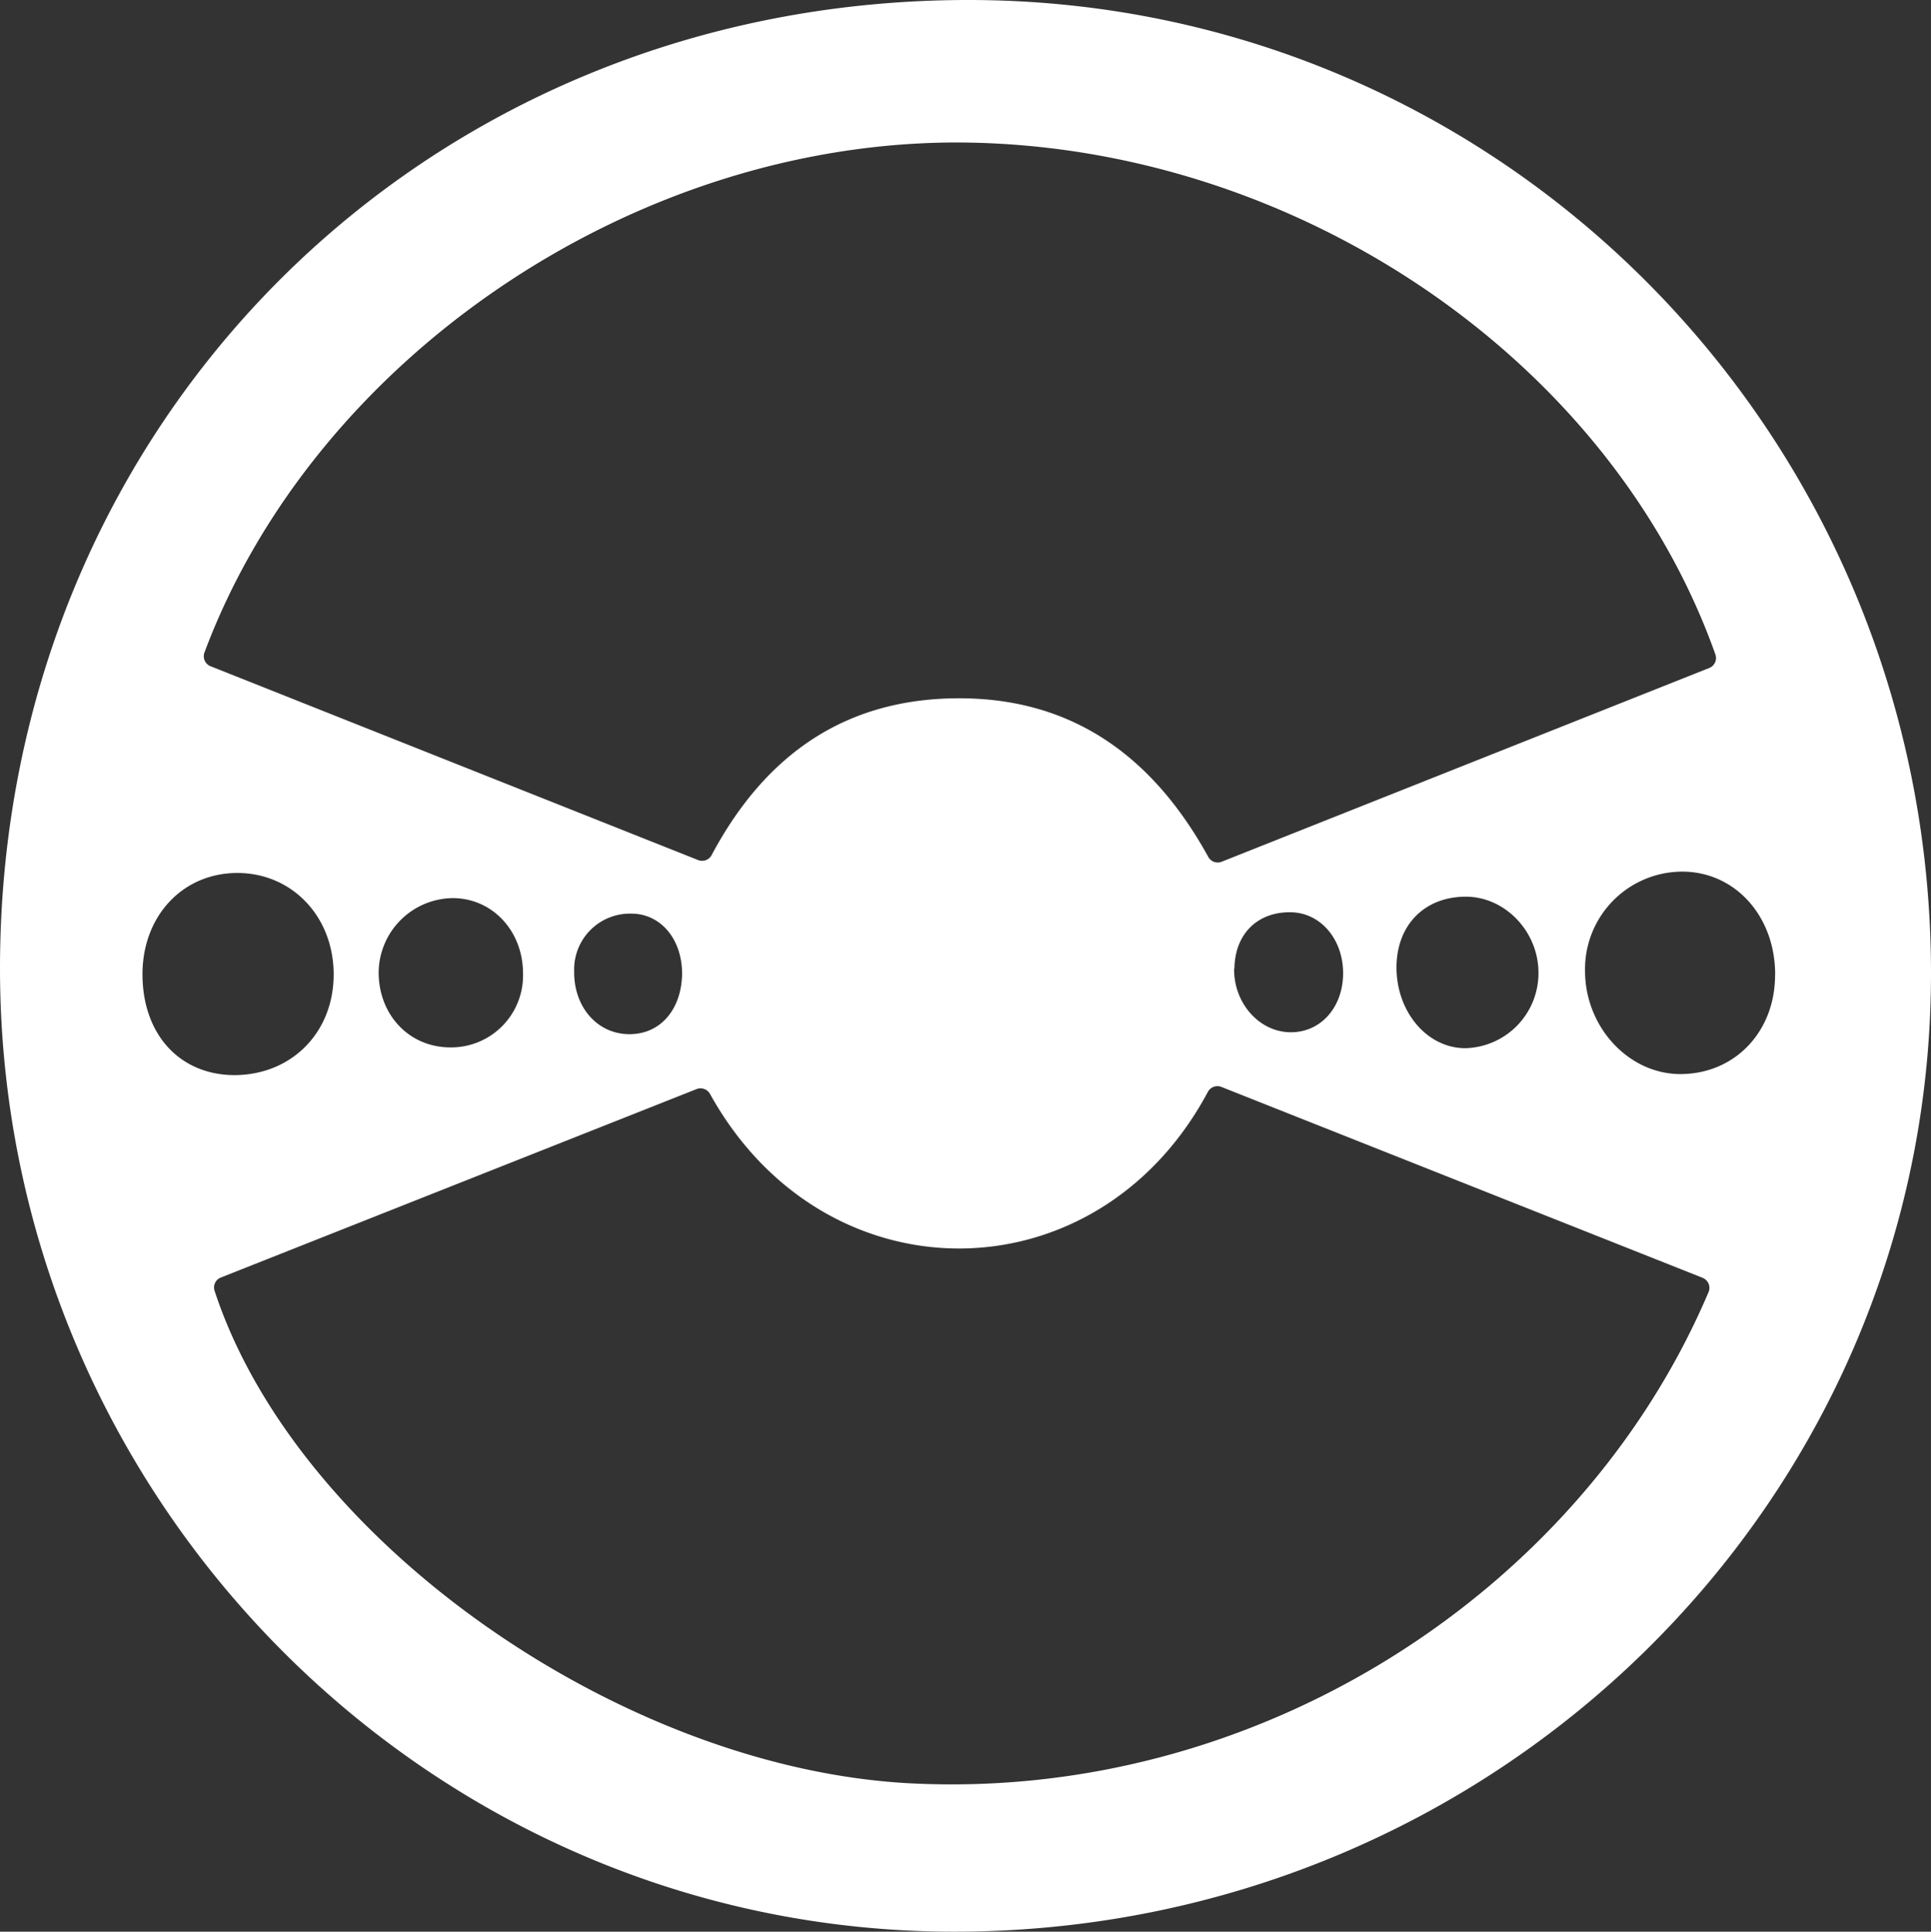 <svg xmlns="http://www.w3.org/2000/svg" viewBox="0 0 257.48 257.54"><rect x="0" y="0" width="257.48" height="257.54" fill="#333333" stroke="none"/><defs><style>.cls-1{fill:#fff;}</style></defs><g id="Layer_2" data-name="Layer 2"><g id="Layer_1-2" data-name="Layer 1"><path class="cls-1" d="M127.31,257.54C57.25,257.57,0,199.82,0,129.1,0,56.44,56.45,0,129.14,0c71.05,0,128.37,58,128.34,129.82C257.45,200.4,199.24,257.51,127.31,257.54ZM227.91,89.06a1.43,1.43,0,0,0,.82-1.81C214.75,47.89,172.8,19.4,128.31,19,84.86,18.67,42,47.55,27.26,87a1.43,1.43,0,0,0,.83,1.83l65,25.84a1.44,1.44,0,0,0,1.8-.67c7.13-13.38,17.87-21,33.31-20.9s25.85,8.33,32.91,21.14a1.43,1.43,0,0,0,1.79.65Zm-.89,81.3-64.17-25.45a1.44,1.44,0,0,0-1.8.68c-14.77,27.64-51.06,27.91-66.37.27a1.45,1.45,0,0,0-1.79-.66l-63.5,25.15h0a1.42,1.42,0,0,0-.78,1.74c11,33.54,54.39,63.68,92.75,65.67,46.48,2.4,89.55-25.64,106.47-65.52A1.43,1.43,0,0,0,227,170.36ZM19,129.89c0,8,4.93,13.4,12.21,13.45,7.63,0,13.27-5.64,13.28-13.4s-5.57-13.54-12.82-13.55S19,122.06,19,129.89Zm217.7.05c0-7.88-5.44-13.81-12.55-13.73a13,13,0,0,0-12.8,13.23c0,7.5,5.83,13.78,12.75,13.76C231.35,143.17,236.71,137.53,236.69,129.94ZM69.74,129.8c0-5.62-4-10-9.3-10.06a10,10,0,0,0-9.95,9.9c0,5.63,4,9.9,9.36,10A9.59,9.59,0,0,0,69.74,129.8Zm125.73-10.25c-5.53,0-9.25,3.78-9.26,9.43,0,5.87,4,10.69,9.06,10.77a10,10,0,0,0,9.87-10C205.17,124.24,200.73,119.57,195.47,119.55ZM76.56,129.46c-.08,4.71,3,8.35,7.25,8.42s7.08-3.32,7.14-8.07c0-4.55-2.82-8-6.77-8A7.44,7.44,0,0,0,76.56,129.46Zm88-.35c-.08,4.52,3.22,8.36,7.31,8.51s7.11-3.16,7.22-7.63c.1-4.62-2.9-8.26-6.89-8.36C167.71,121.52,164.67,124.49,164.6,129.11Z"/></g></g></svg>